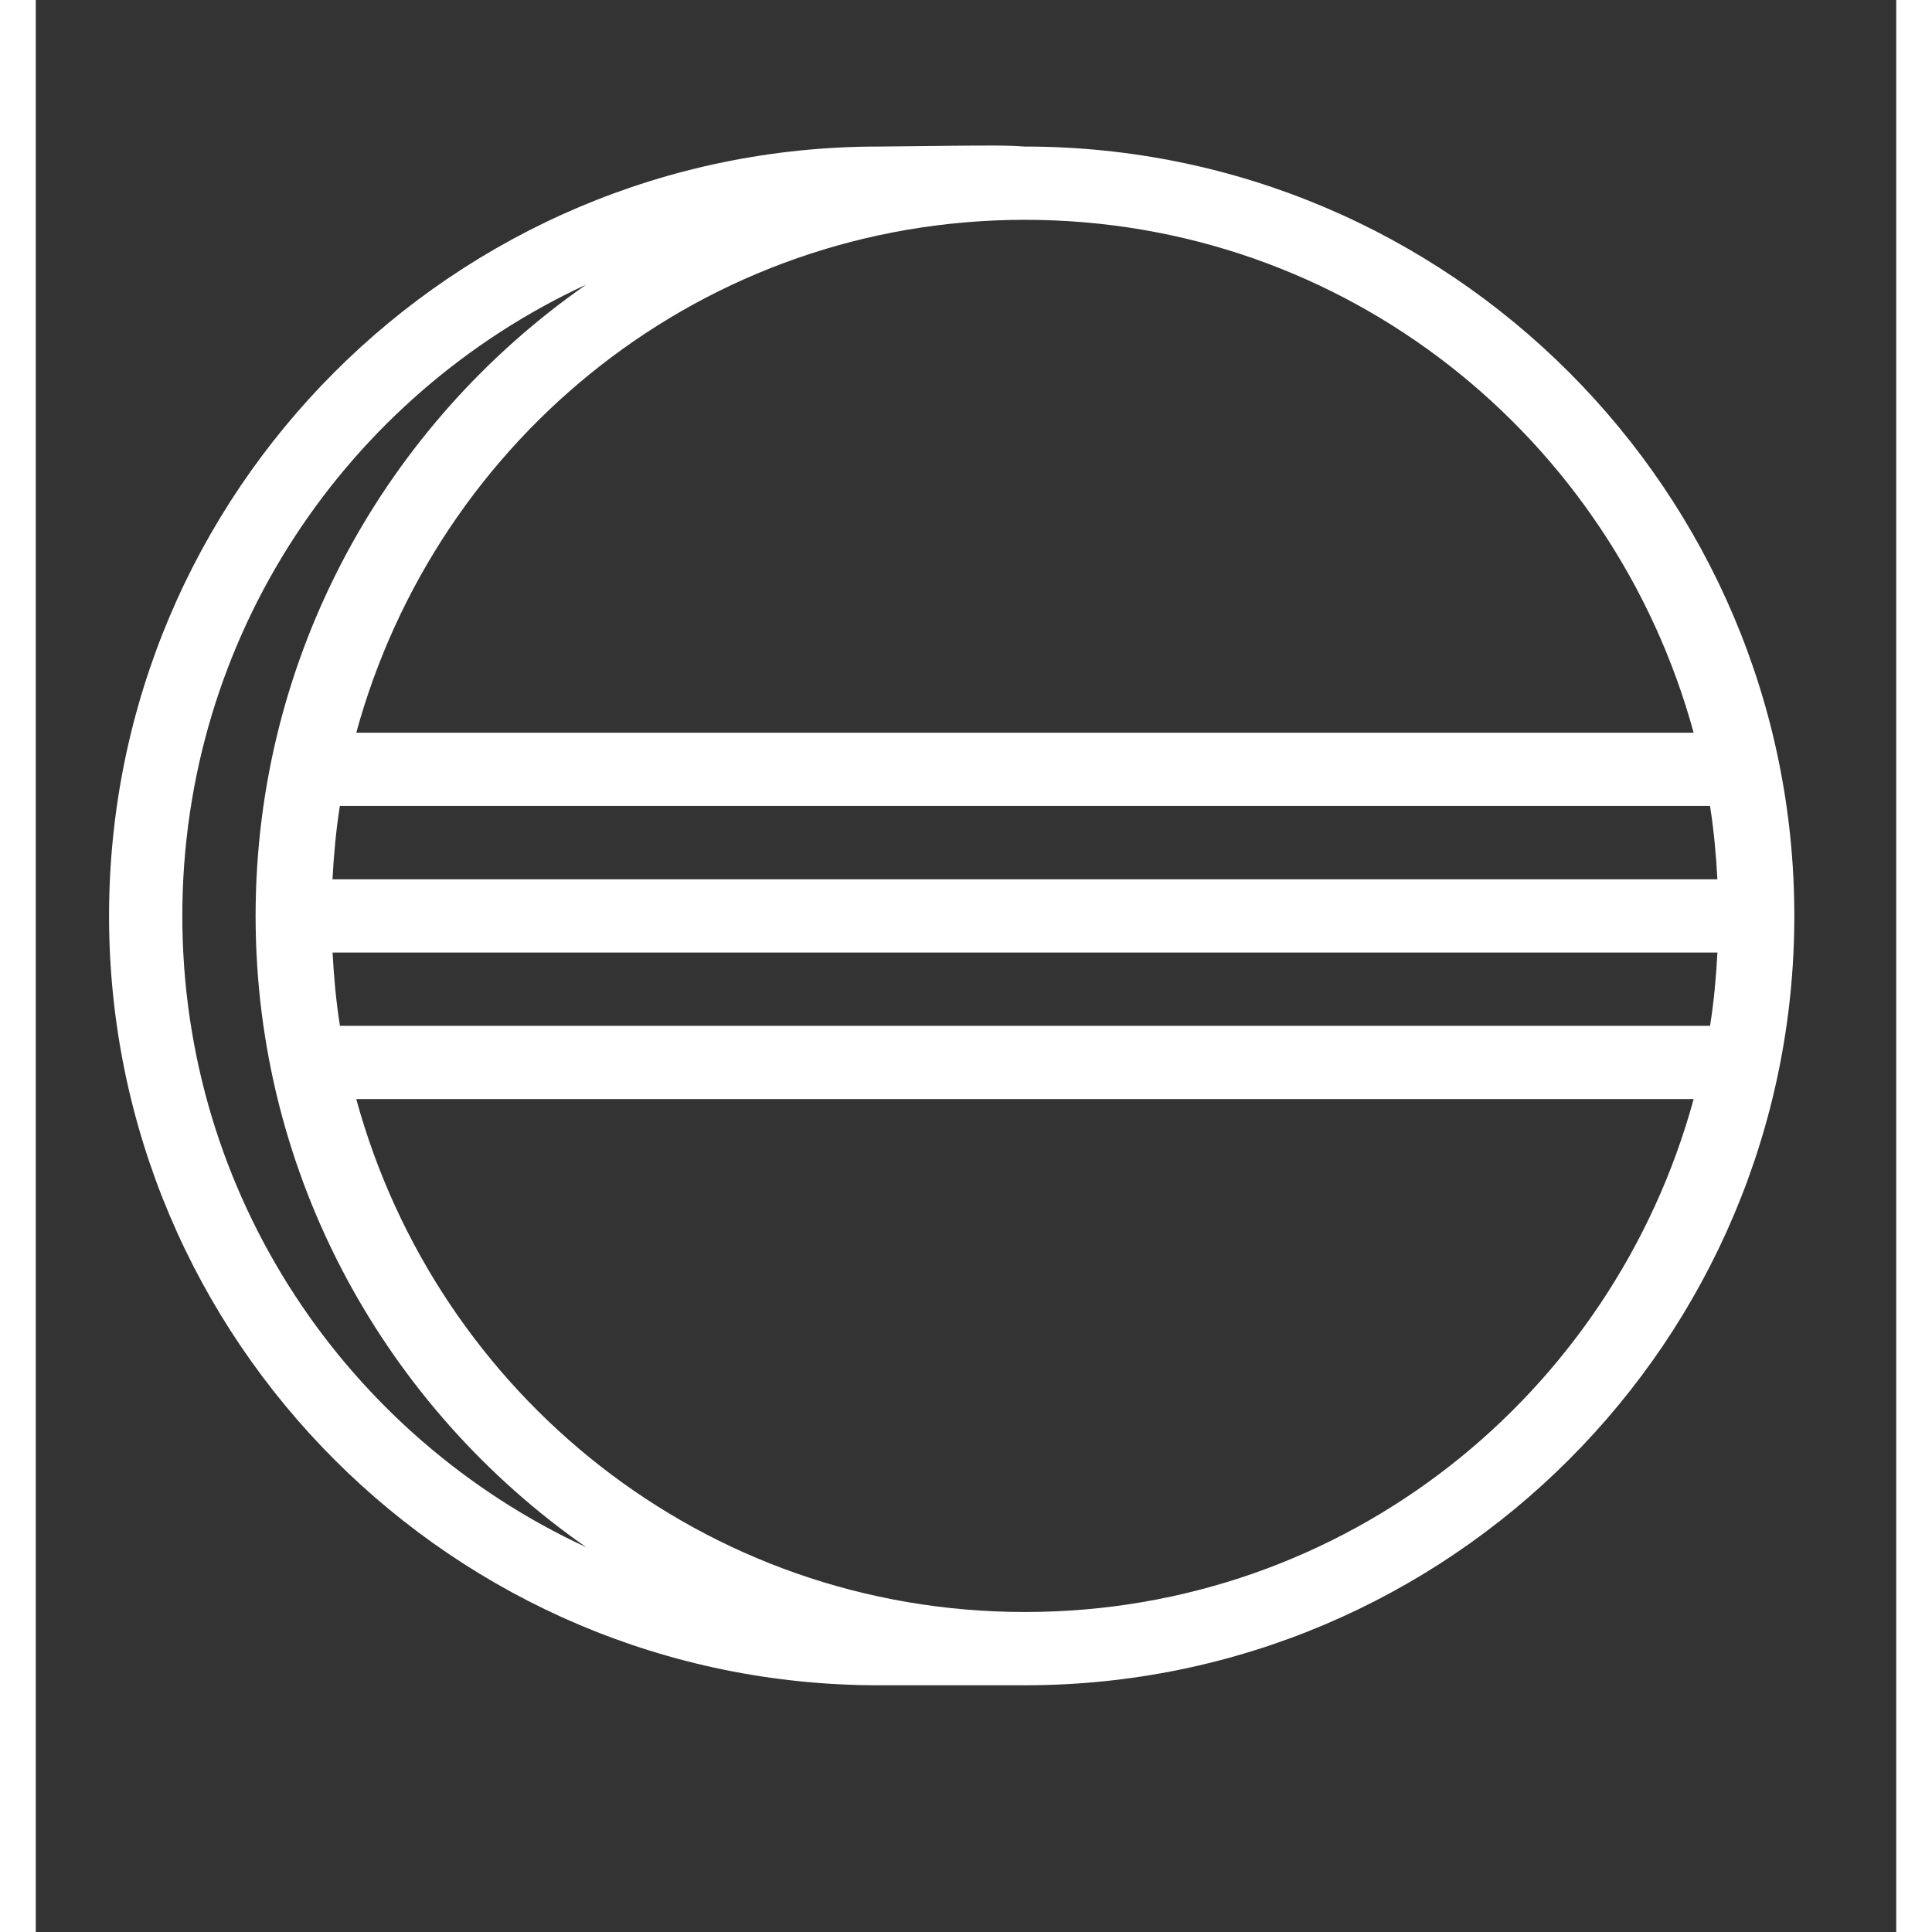 <!-- <svg width="44" height="63" viewBox="0 0 44 63" fill="none" xmlns="http://www.w3.org/2000/svg">
<path d="M22 3H12.5C7.25331 3 3 7.25331 3 12.5C3 17.7467 7.25331 22 12.5 22M22 3V22M22 3H31.5C36.7469 3 41 7.25331 41 12.5C41 17.7467 36.7469 22 31.5 22M12.5 22H22M12.5 22C7.25331 22 3 26.2532 3 31.5C3 36.7469 7.25331 41 12.5 41M22 22H31.5M22 22V41M31.5 22C36.7469 22 41 26.2532 41 31.5C41 36.7469 36.7469 41 31.5 41C26.2532 41 22 36.7469 22 31.5C22 26.2532 26.2532 22 31.5 22ZM22 41H12.5M22 41V50.5C22 55.7469 17.7469 60 12.5 60C7.25331 60 3 55.7469 3 50.5C3 45.2532 7.25331 41 12.5 41" stroke="white" stroke-width="5" stroke-linecap="round" stroke-linejoin="round"/>
</svg> -->


<svg xmlns="http://www.w3.org/2000/svg" x="0px" y="0" width="80" height="80" viewBox="0,0,260,270"
style="fill:#FFFFFF;">
<rect x="0" y="0" width="260" height="270" fill="#333333" stroke="none"/>
<g fill="#ffffff" fill-rule="nonzero" stroke="none" stroke-width="1" stroke-linecap="butt" stroke-linejoin="miter" stroke-miterlimit="10" stroke-dasharray="" stroke-dashoffset="0" font-family="none" font-weight="none" font-size="none" text-anchor="none" style="mix-blend-mode: normal"><g transform="scale(5.12,5.12)"><path d="M26.186,3.973c-0.358,-0.002 -0.763,0.002 -1.188,0.006c-0.85,0.007 -1.713,0.021 -1.998,0.021c-11.586,0 -21,9.414 -21,21c0,11.586 9.414,21 21,21h4c11.586,0 21,-9.414 21,-21c0,-11.586 -9.414,-21 -21,-21c-0.003,-0 -0.008,0 -0.012,0c-0.225,-0.017 -0.486,-0.026 -0.803,-0.027zM27,6c8.762,0 16.05,5.943 18.252,14h-36.504c2.202,-8.057 9.49,-14 18.252,-14zM15.025,7.768c-5.449,3.796 -9.025,10.098 -9.025,17.232c0,7.135 3.577,13.436 9.025,17.232c-6.508,-3.013 -11.025,-9.58 -11.025,-17.232c0,-7.652 4.517,-14.22 11.025,-17.232zM8.301,22h37.398c0.104,0.656 0.165,1.324 0.201,2h-37.801c0.036,-0.676 0.097,-1.344 0.201,-2zM8.1,26h37.801c-0.036,0.676 -0.097,1.344 -0.201,2h-37.398c-0.104,-0.656 -0.165,-1.324 -0.201,-2zM8.748,30h36.504c-2.202,8.057 -9.49,14 -18.252,14c-8.762,0 -16.05,-5.943 -18.252,-14z"></path></g></g>
</svg>
